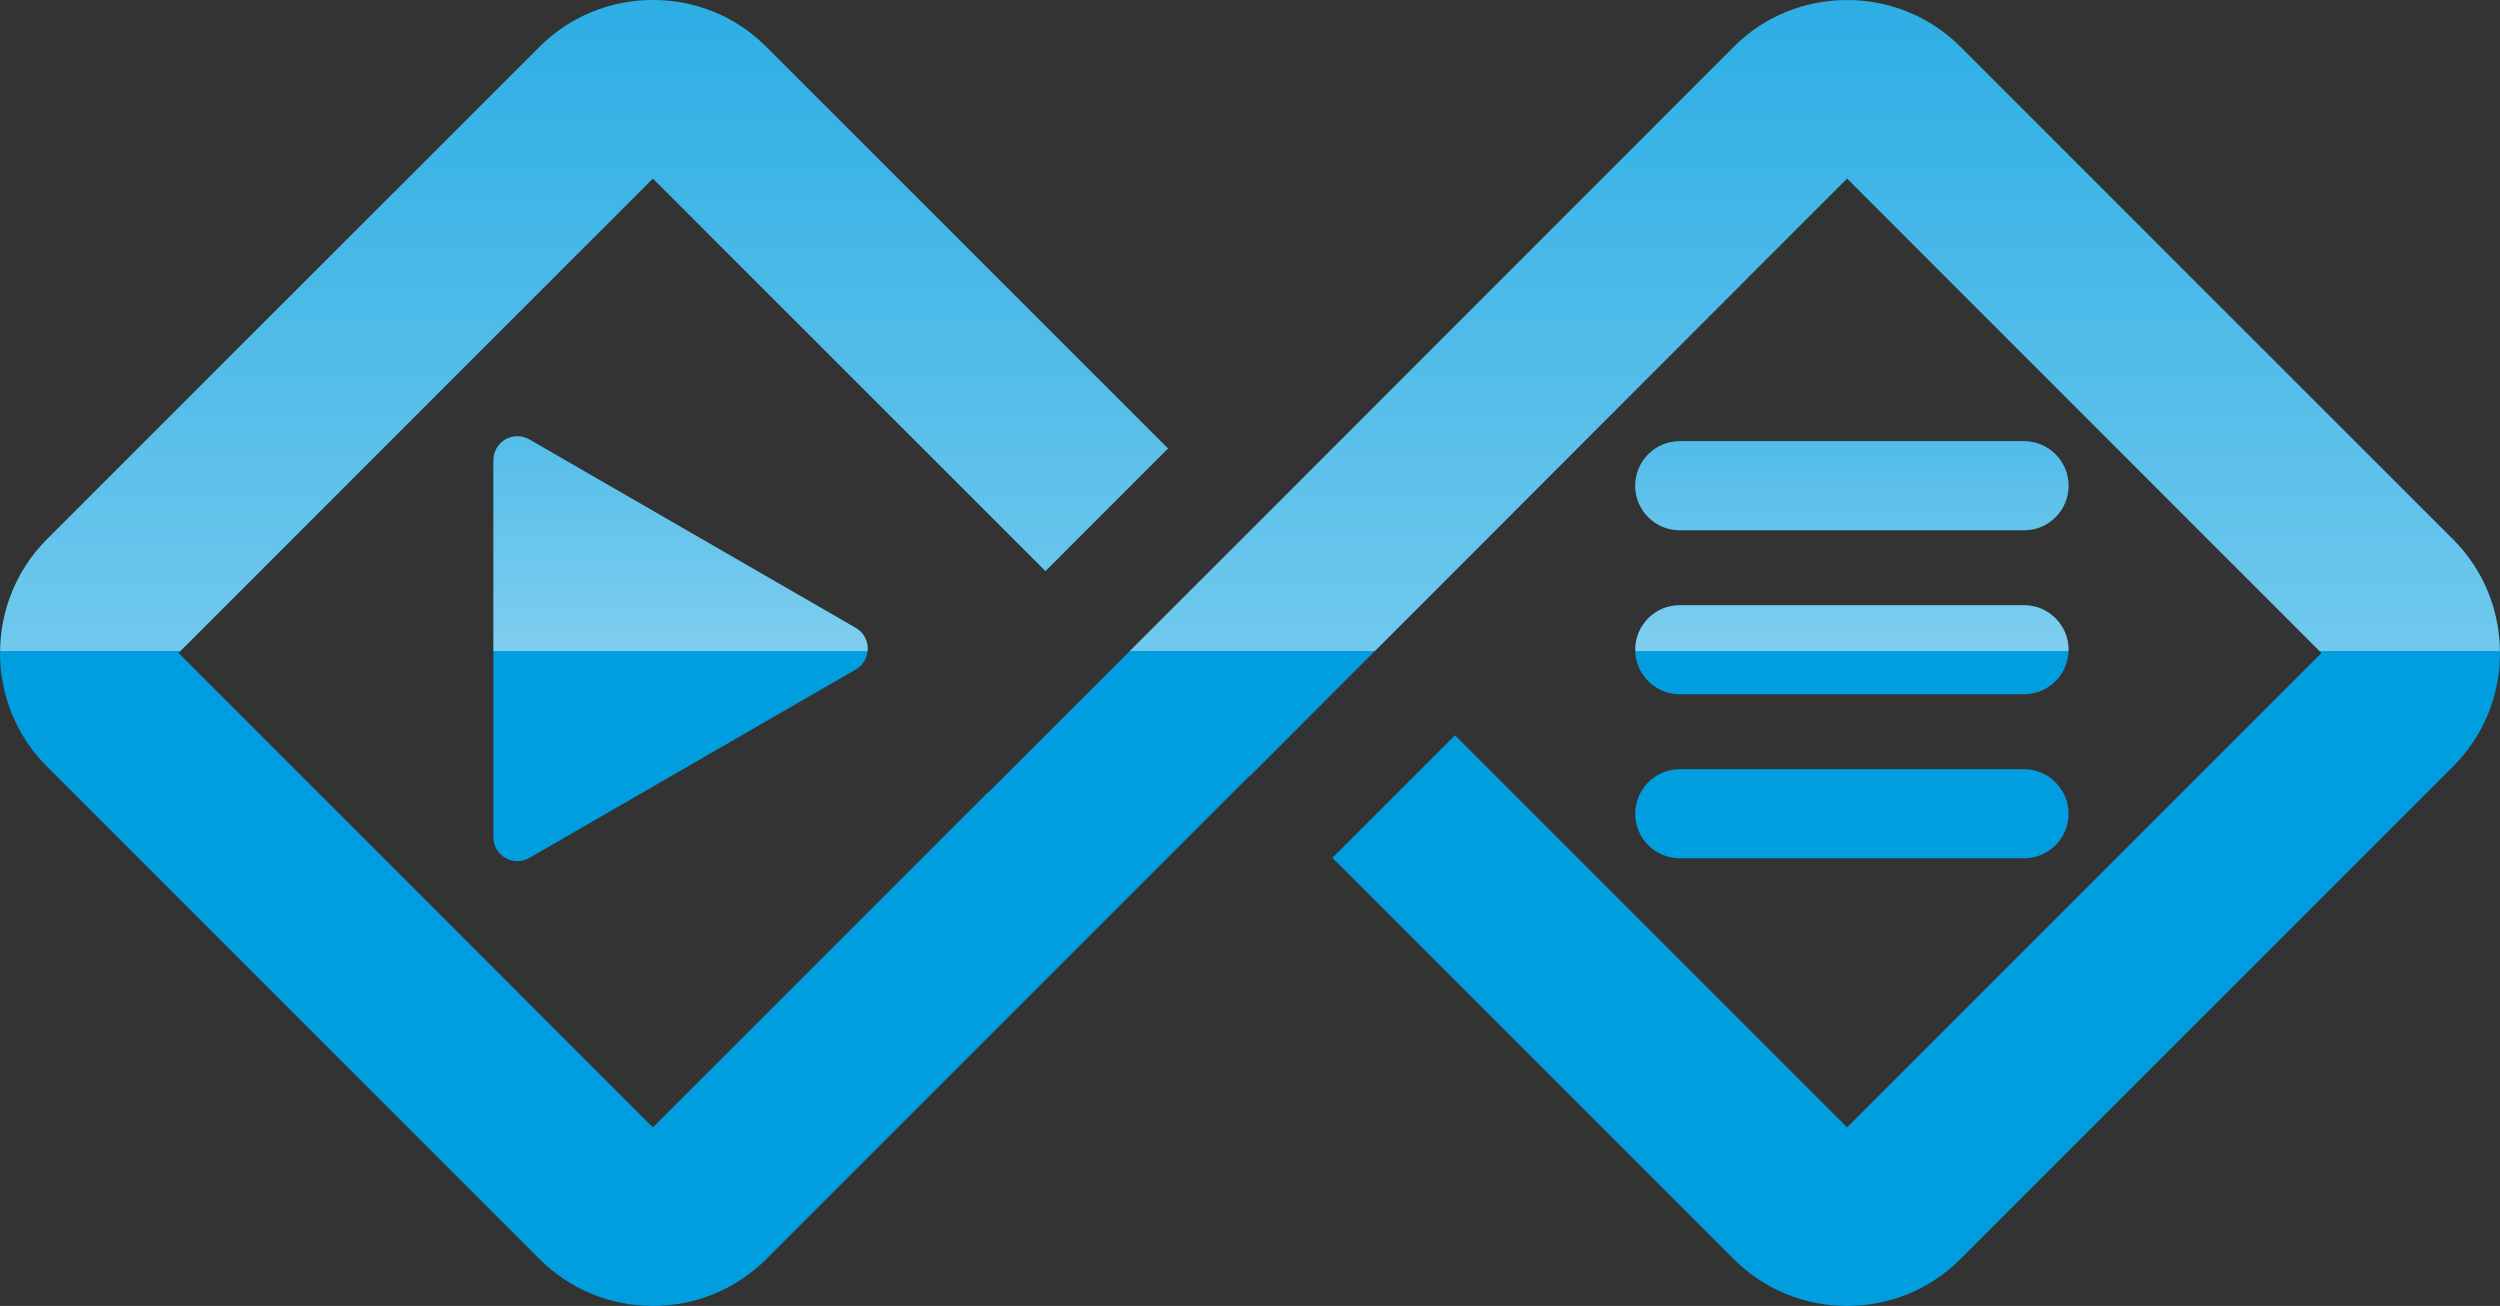 <?xml version="1.0" encoding="utf-8"?>
<!-- Generator: Adobe Illustrator 14.0.0, SVG Export Plug-In . SVG Version: 6.00 Build 43363)  -->
<!DOCTYPE svg PUBLIC "-//W3C//DTD SVG 1.1//EN" "http://www.w3.org/Graphics/SVG/1.1/DTD/svg11.dtd">
<svg version="1.1" id="Calque_1" xmlns="http://www.w3.org/2000/svg" xmlns:xlink="http://www.w3.org/1999/xlink" x="0px" y="0px"
	 width="106.952px" height="55.869px" viewBox="0 0 106.952 55.869" enable-background="new 0 0 106.952 55.869"
	 xml:space="preserve">
<rect x="0" y="0" width="106.952" height="55.869" fill="#333333" stroke="none"/>
<g>
	<path fill="#009DDF" d="M36.614,26.864L22.646,18.8c-0.319-0.183-0.707-0.183-1.027,0c-0.314,0.184-0.511,0.522-0.511,0.888v16.128
		c0,0.365,0.196,0.704,0.511,0.887c0.158,0.094,0.335,0.137,0.514,0.137c0.178,0,0.353-0.047,0.513-0.137l13.967-8.063
		c0.315-0.184,0.511-0.522,0.511-0.888C37.125,27.384,36.929,27.047,36.614,26.864z"/>
	<g>
		<path fill="#009DDF" d="M86.589,25.89H71.862c-1.055,0-1.906,0.854-1.906,1.906c0,1.05,0.852,1.905,1.906,1.905h14.727
			c1.051,0,1.906-0.854,1.906-1.905C88.495,26.745,87.64,25.89,86.589,25.89z"/>
		<path fill="#009DDF" d="M86.589,32.906l-14.727,0.002c-1.055,0-1.906,0.854-1.906,1.906c0,1.051,0.852,1.904,1.906,1.904h14.727
			c1.051,0,1.906-0.854,1.906-1.904S87.64,32.909,86.589,32.906z"/>
		<path fill="#009DDF" d="M71.862,22.686h14.727c1.051,0,1.906-0.855,1.906-1.907c0-1.049-0.855-1.906-1.906-1.907l-14.727,0.001
			c-1.055,0-1.906,0.855-1.906,1.906C69.956,21.83,70.808,22.686,71.862,22.686z"/>
	</g>
	<path fill="#009DDF" d="M104.94,23.073L83.88,2.013c-1.295-1.297-3.021-2.011-4.861-2.011c-1.838,0-3.564,0.713-4.859,2.011
		l-20.605,20.62V22.63L42.268,33.916l-0.01-0.011L27.931,48.23L7.637,27.933L27.931,7.638l16.794,16.793l5.242-5.245L32.792,2.012
		C31.497,0.713,29.771,0,27.931,0c-1.837,0-3.564,0.715-4.86,2.012L2.008,23.071c-2.677,2.683-2.677,7.043,0,9.724l21.063,21.06
		c1.295,1.296,3.023,2.013,4.86,2.013c1.84,0,3.566-0.717,4.862-2.013l20.664-20.663l0.012,0.012L79.019,7.638l20.295,20.297
		L79.019,48.23L62.243,31.455l-5.244,5.242l17.16,17.157c1.295,1.3,3.021,2.015,4.859,2.015c1.84,0,3.566-0.715,4.861-2.015
		l21.061-21.058c1.297-1.299,2.012-3.024,2.012-4.862S106.237,24.369,104.94,23.073z"/>
</g>
<linearGradient id="SVGID_1_" gradientUnits="userSpaceOnUse" x1="79.226" y1="27.944" x2="79.226" y2="3.208">
	<stop  offset="0" style="stop-color:#FFFFFF;stop-opacity:0.5"/>
	<stop  offset="1" style="stop-color:#FFFFFF;stop-opacity:0"/>
</linearGradient>
<path fill="url(#SVGID_1_)" d="M71.862,22.686h14.727c1.051,0,1.906-0.855,1.906-1.907c0-1.049-0.855-1.906-1.906-1.907
	l-14.727,0.001c-1.055,0-1.906,0.855-1.906,1.906C69.956,21.83,70.808,22.686,71.862,22.686z"/>
<g>
	<linearGradient id="SVGID_2_" gradientUnits="userSpaceOnUse" x1="77.637" y1="34.059" x2="77.637" y2="-18.18">
		<stop  offset="0" style="stop-color:#FFFFFF;stop-opacity:0.5"/>
		<stop  offset="1" style="stop-color:#FFFFFF;stop-opacity:0"/>
	</linearGradient>
	<path fill="url(#SVGID_2_)" d="M48.331,27.854h10.484L79.019,7.638l20.211,20.215h7.713c-0.021-1.808-0.723-3.503-2.002-4.78
		L83.88,2.013c-1.295-1.297-3.021-2.011-4.861-2.011c-1.838,0-3.564,0.713-4.859,2.011l-20.605,20.62V22.63L48.331,27.854z"/>
	<linearGradient id="SVGID_3_" gradientUnits="userSpaceOnUse" x1="24.987" y1="34.06" x2="24.987" y2="-18.181">
		<stop  offset="0" style="stop-color:#FFFFFF;stop-opacity:0.5"/>
		<stop  offset="1" style="stop-color:#FFFFFF;stop-opacity:0"/>
	</linearGradient>
	<path fill="url(#SVGID_3_)" d="M7.719,27.854L27.931,7.638l16.794,16.793l5.242-5.245L32.792,2.012C31.497,0.713,29.771,0,27.931,0
		c-1.837,0-3.564,0.715-4.86,2.012L2.008,23.071c-1.317,1.32-1.981,3.048-2,4.782H7.719z"/>
</g>
<linearGradient id="SVGID_4_" gradientUnits="userSpaceOnUse" x1="79.226" y1="27.944" x2="79.226" y2="3.206">
	<stop  offset="0" style="stop-color:#FFFFFF;stop-opacity:0.5"/>
	<stop  offset="1" style="stop-color:#FFFFFF;stop-opacity:0"/>
</linearGradient>
<path fill="url(#SVGID_4_)" d="M88.483,27.854c0-0.021,0.012-0.037,0.012-0.057c0-1.052-0.855-1.906-1.906-1.906H71.862
	c-1.055,0-1.906,0.854-1.906,1.906c0,0.021,0.01,0.037,0.01,0.057H88.483z"/>
<linearGradient id="SVGID_5_" gradientUnits="userSpaceOnUse" x1="29.117" y1="27.944" x2="29.117" y2="0.295">
	<stop  offset="0" style="stop-color:#FFFFFF;stop-opacity:0.5"/>
	<stop  offset="1" style="stop-color:#FFFFFF;stop-opacity:0"/>
</linearGradient>
<path fill="url(#SVGID_5_)" d="M37.096,27.854c0.005-0.036,0.028-0.066,0.028-0.102c0-0.367-0.195-0.704-0.511-0.888L22.646,18.8
	c-0.319-0.183-0.707-0.183-1.027,0c-0.314,0.184-0.511,0.522-0.511,0.888v8.165H37.096z"/>
</svg>

